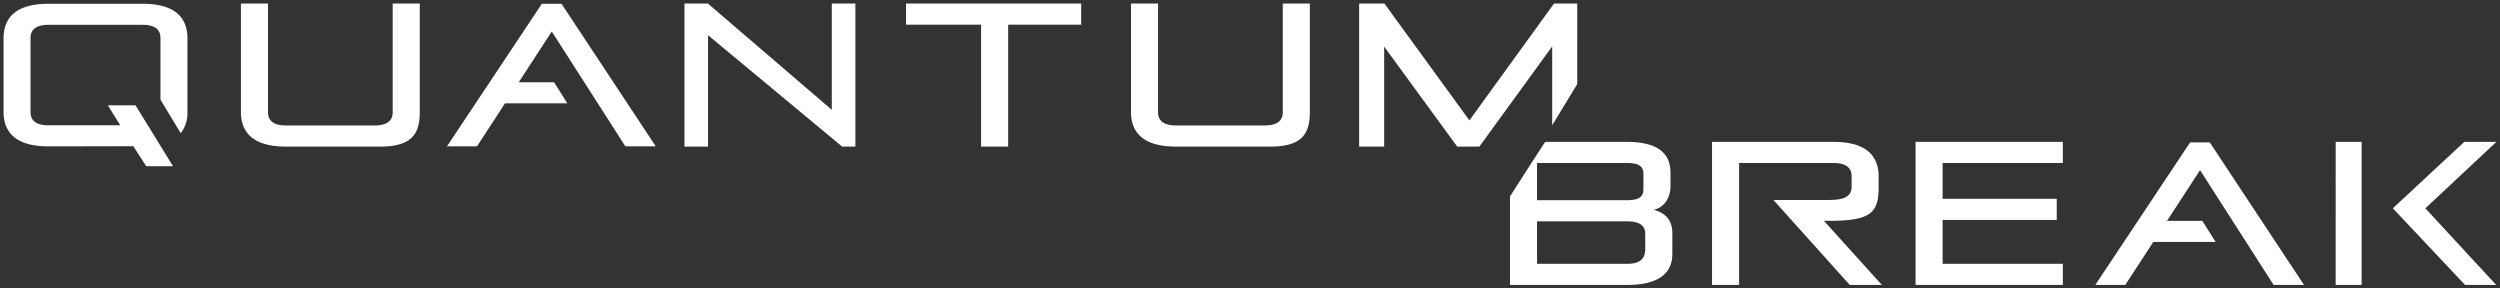 <?xml version="1.0"?>
<svg xmlns="http://www.w3.org/2000/svg" width="702" height="81" viewBox="0 0 702 81">
  <rect x="0" y="0" width="702" height="81" fill="#333333" stroke="none"/>
  <defs>
    <style>
      .cls-1 {
        fill: #fff;
        fill-rule: evenodd;
      }
    </style>
  </defs>
  <path class="cls-1" d="M80.278,41.164c-9.141,0-12.626-3.938-12.626-9.7V0.985h7.6V31.518c0,2.4,1.6,3.712,5.027,3.712H105.24c3.428,0,5.026-1.313,5.026-3.712V0.985h7.6V31.463c0,5.763-1.885,9.7-11.025,9.7H80.278Zm156.2,0L198.822,9.889V41.164H192.2V0.985h6.569l34.8,29.851V0.985h6.625V41.164h-3.711Zm39.012,0V6.921H254.416V0.985H303.6V6.921H283.092V41.164h-7.6Zm380.365-1.325V80.015h7.292V39.839h-7.292Zm45.14,0h-9.026L671.912,58.493,692.2,80.015h8.739L681.036,58.493ZM330.21,41.164c-9.14,0-12.625-3.938-12.625-9.7V0.985h7.6V31.518c0,2.4,1.6,3.712,5.026,3.712h24.963c3.426,0,5.028-1.313,5.028-3.712V0.985H367.8V31.463c0,5.763-1.884,9.7-11.022,9.7H330.21ZM537.89,80.015V39.839h41.356v5.934h-33.76V55.818h32.045v5.938H545.486V74.08h33.76v5.936H537.89ZM527.522,52.393V49.541c0-5.767-3.484-9.7-12.624-9.7h-34.16V80.015h7.6V45.773H514.9c3.429,0,5.027,1.311,5.027,3.709v2.968c0,3.766-4.148,3.709-7.576,3.709H497.99l21.429,23.855h9.02l-16.3-18.025C525.4,62.2,527.522,59.926,527.522,52.393ZM442.886,0.985h-6.514L412.611,33.8,388.734,0.985H381.65V41.164h7.024V13.084l20.508,28.08h6.227l20.449-28.136V35.17l7.028-11.554V0.985ZM40.05,1.061H13.582C4.475,1.061,1,4.983,1,10.729v20.7C1,37.174,4.475,41.1,13.582,41.1l23.855-.045,3.614,5.613h7.531L38.058,29.573H30.281l3.49,5.61H13.582c-3.416,0-5.011-1.3-5.011-3.7V10.672c0-2.391,1.6-3.7,5.011-3.7H40.05c3.416,0,5.011,1.3,5.011,3.7V28L50.75,37.4a9.189,9.189,0,0,0,1.882-5.972v-20.7C52.632,4.983,49.159,1.061,40.05,1.061ZM638.435,80.015h8.538L620.508,39.987h-5.521L588.352,80.015h8.424l7.869-12.081h17.491l-3.716-5.906h-9.927l9.284-14.253ZM175.6,41.09h8.537L157.672,1.061H152.15L125.515,41.09h8.424l7.87-12.081H159.3L155.584,23.1h-9.928L154.94,8.849ZM464.333,58.9c2.858-.57,4.741-3.2,4.741-6.676V48.514c0-5.367-3.426-8.676-12.338-8.676H433.9c-2.625,3.97-6.408,9.849-9.893,15.325V80.015h32.846c9.94,0,12.739-4.107,12.739-8.674V65.465C469.59,61.581,467.361,59.7,464.333,58.9ZM431.6,45.773h25.134c3.542,0,4.743.913,4.743,3.138V53.08c0,2.225-1.2,3.137-4.743,3.137H431.6V45.773Zm30.389,24.143c0,3.252-2.113,4.164-5.14,4.164H431.6V62.151h25.249c3.027,0,5.14.914,5.14,3.428v4.336Z"/>
</svg>
